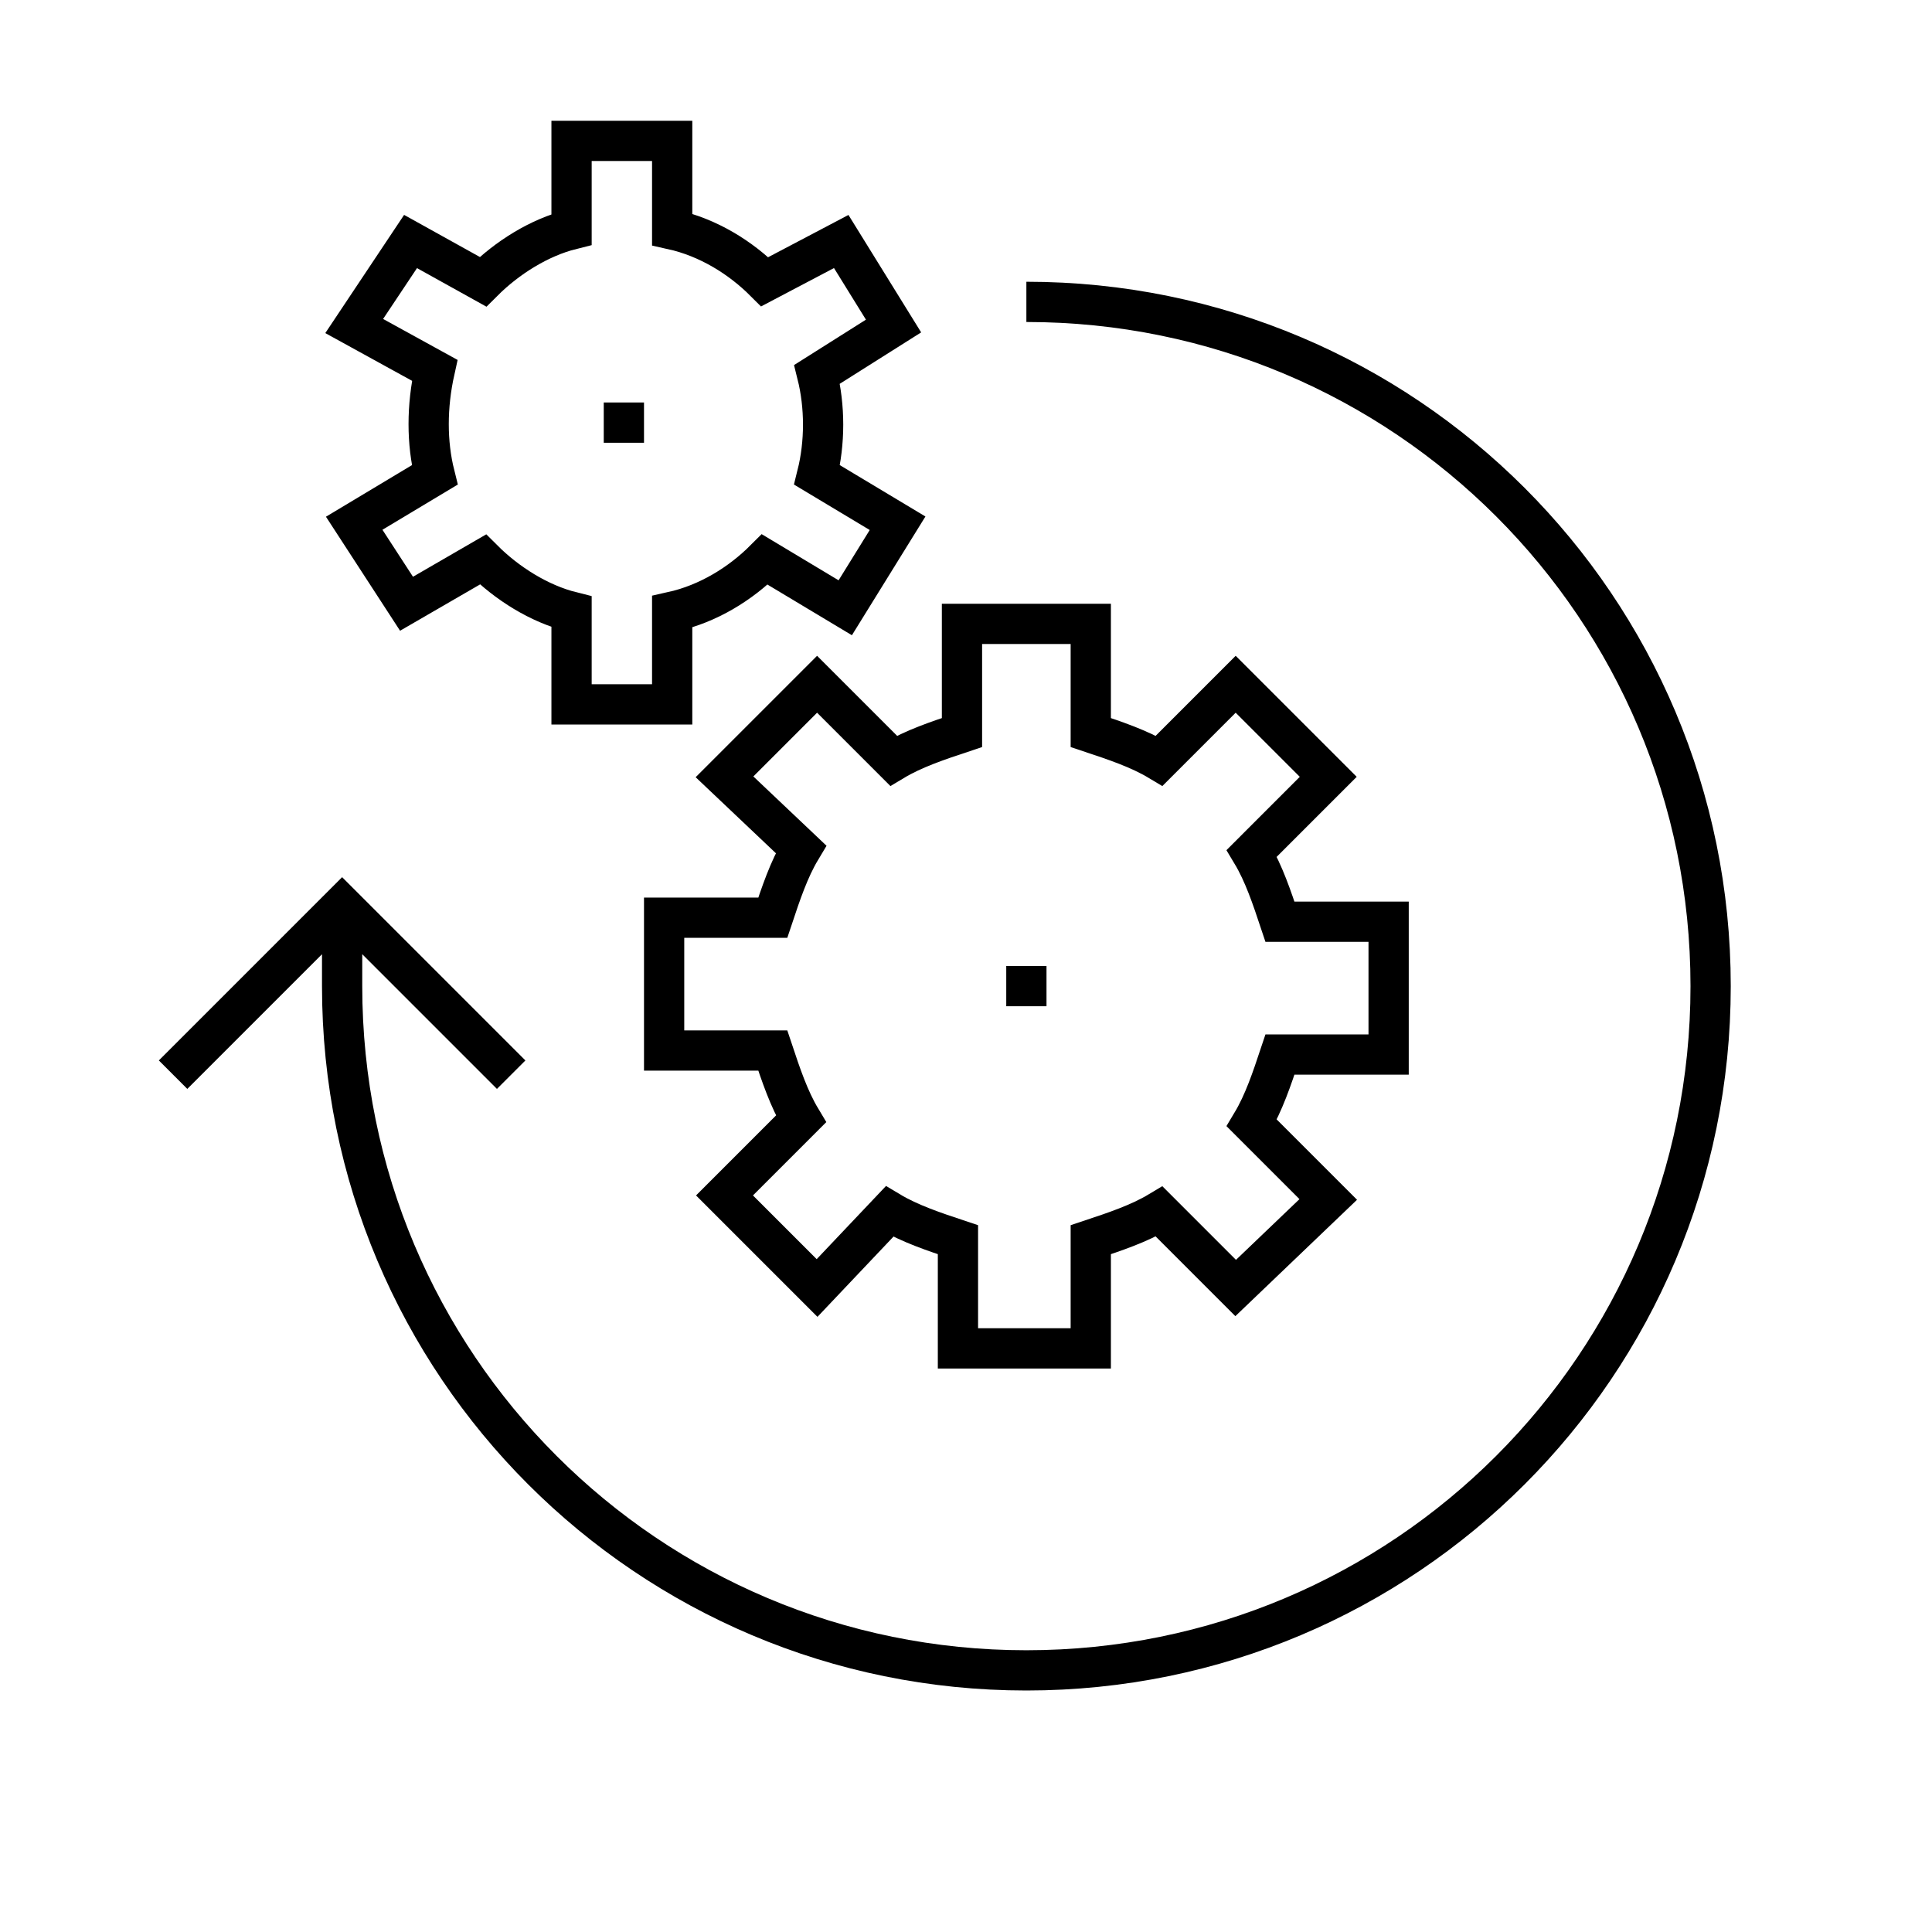 <svg width="48" height="48" viewBox="0 0 48 48" version="1.1" xmlns="http://www.w3.org/2000/svg">
    <title>
        torque-large
    </title>
    <path d="M27.1,15.5 L27.1,18.2 C27.7,18.4 28.3,18.6 28.8,18.9 L30.7,17 L33,19.3 L31.1,21.2 C31.4,21.7 31.6,22.3 31.8,22.9 L34.5,22.9 L34.5,26.2 L31.8,26.2 C31.6,26.8 31.4,27.4 31.1,27.9 L33,29.8 L30.7,32 L28.8,30.1 C28.3,30.4 27.7,30.6 27.1,30.8 L27.1,33.5 L23.8,33.5 L23.8,30.8 C23.2,30.6 22.6,30.4 22.1,30.1 L20.3,32 L18,29.7 L19.9,27.8 C19.6,27.3 19.4,26.7 19.2,26.1 L16.5,26.1 L16.5,22.8 L19.2,22.8 C19.4,22.2 19.6,21.6 19.9,21.1 L18,19.3 L20.3,17 L22.2,18.9 C22.7,18.6 23.3,18.4 23.9,18.2 L23.9,15.5 L27.1,15.5 Z M25.5,24 L25.5,25 L25.5,24 Z M16.7,5.7 C17.6,5.9 18.4,6.4 19,7 L20.9,6 L22.2,8.1 L20.3,9.3 C20.5,10.1 20.5,11 20.3,11.8 L22.3,13 L21,15.1 L19,13.9 C18.4,14.5 17.6,15 16.7,15.2 L16.7,17.5 L14.2,17.5 L14.2,15.2 C13.4,15 12.6,14.5 12,13.9 L10.1,15 L8.8,13 L10.8,11.8 C10.6,11 10.6,10.1 10.8,9.2 L8.8,8.1 L10.2,6 L12,7 C12.6,6.4 13.4,5.9 14.2,5.7 L14.2,3.5 L16.7,3.5 L16.7,5.7 Z M15.5,10 L15.5,11 L15.5,10 Z M8.5,22.6 L8.5,24.5 C8.5,33.9 16.1,41.5 25.5,41.5 C34.9,41.5 42.5,33.9 42.5,24.5 C42.5,15.1 34.9,7.5 25.5,7.5 M12.7,26.7 L8.5,22.5 L4.3,26.7" stroke="currentColor" stroke-width="1" fill="none" fill-rule="evenodd"/>
</svg>
